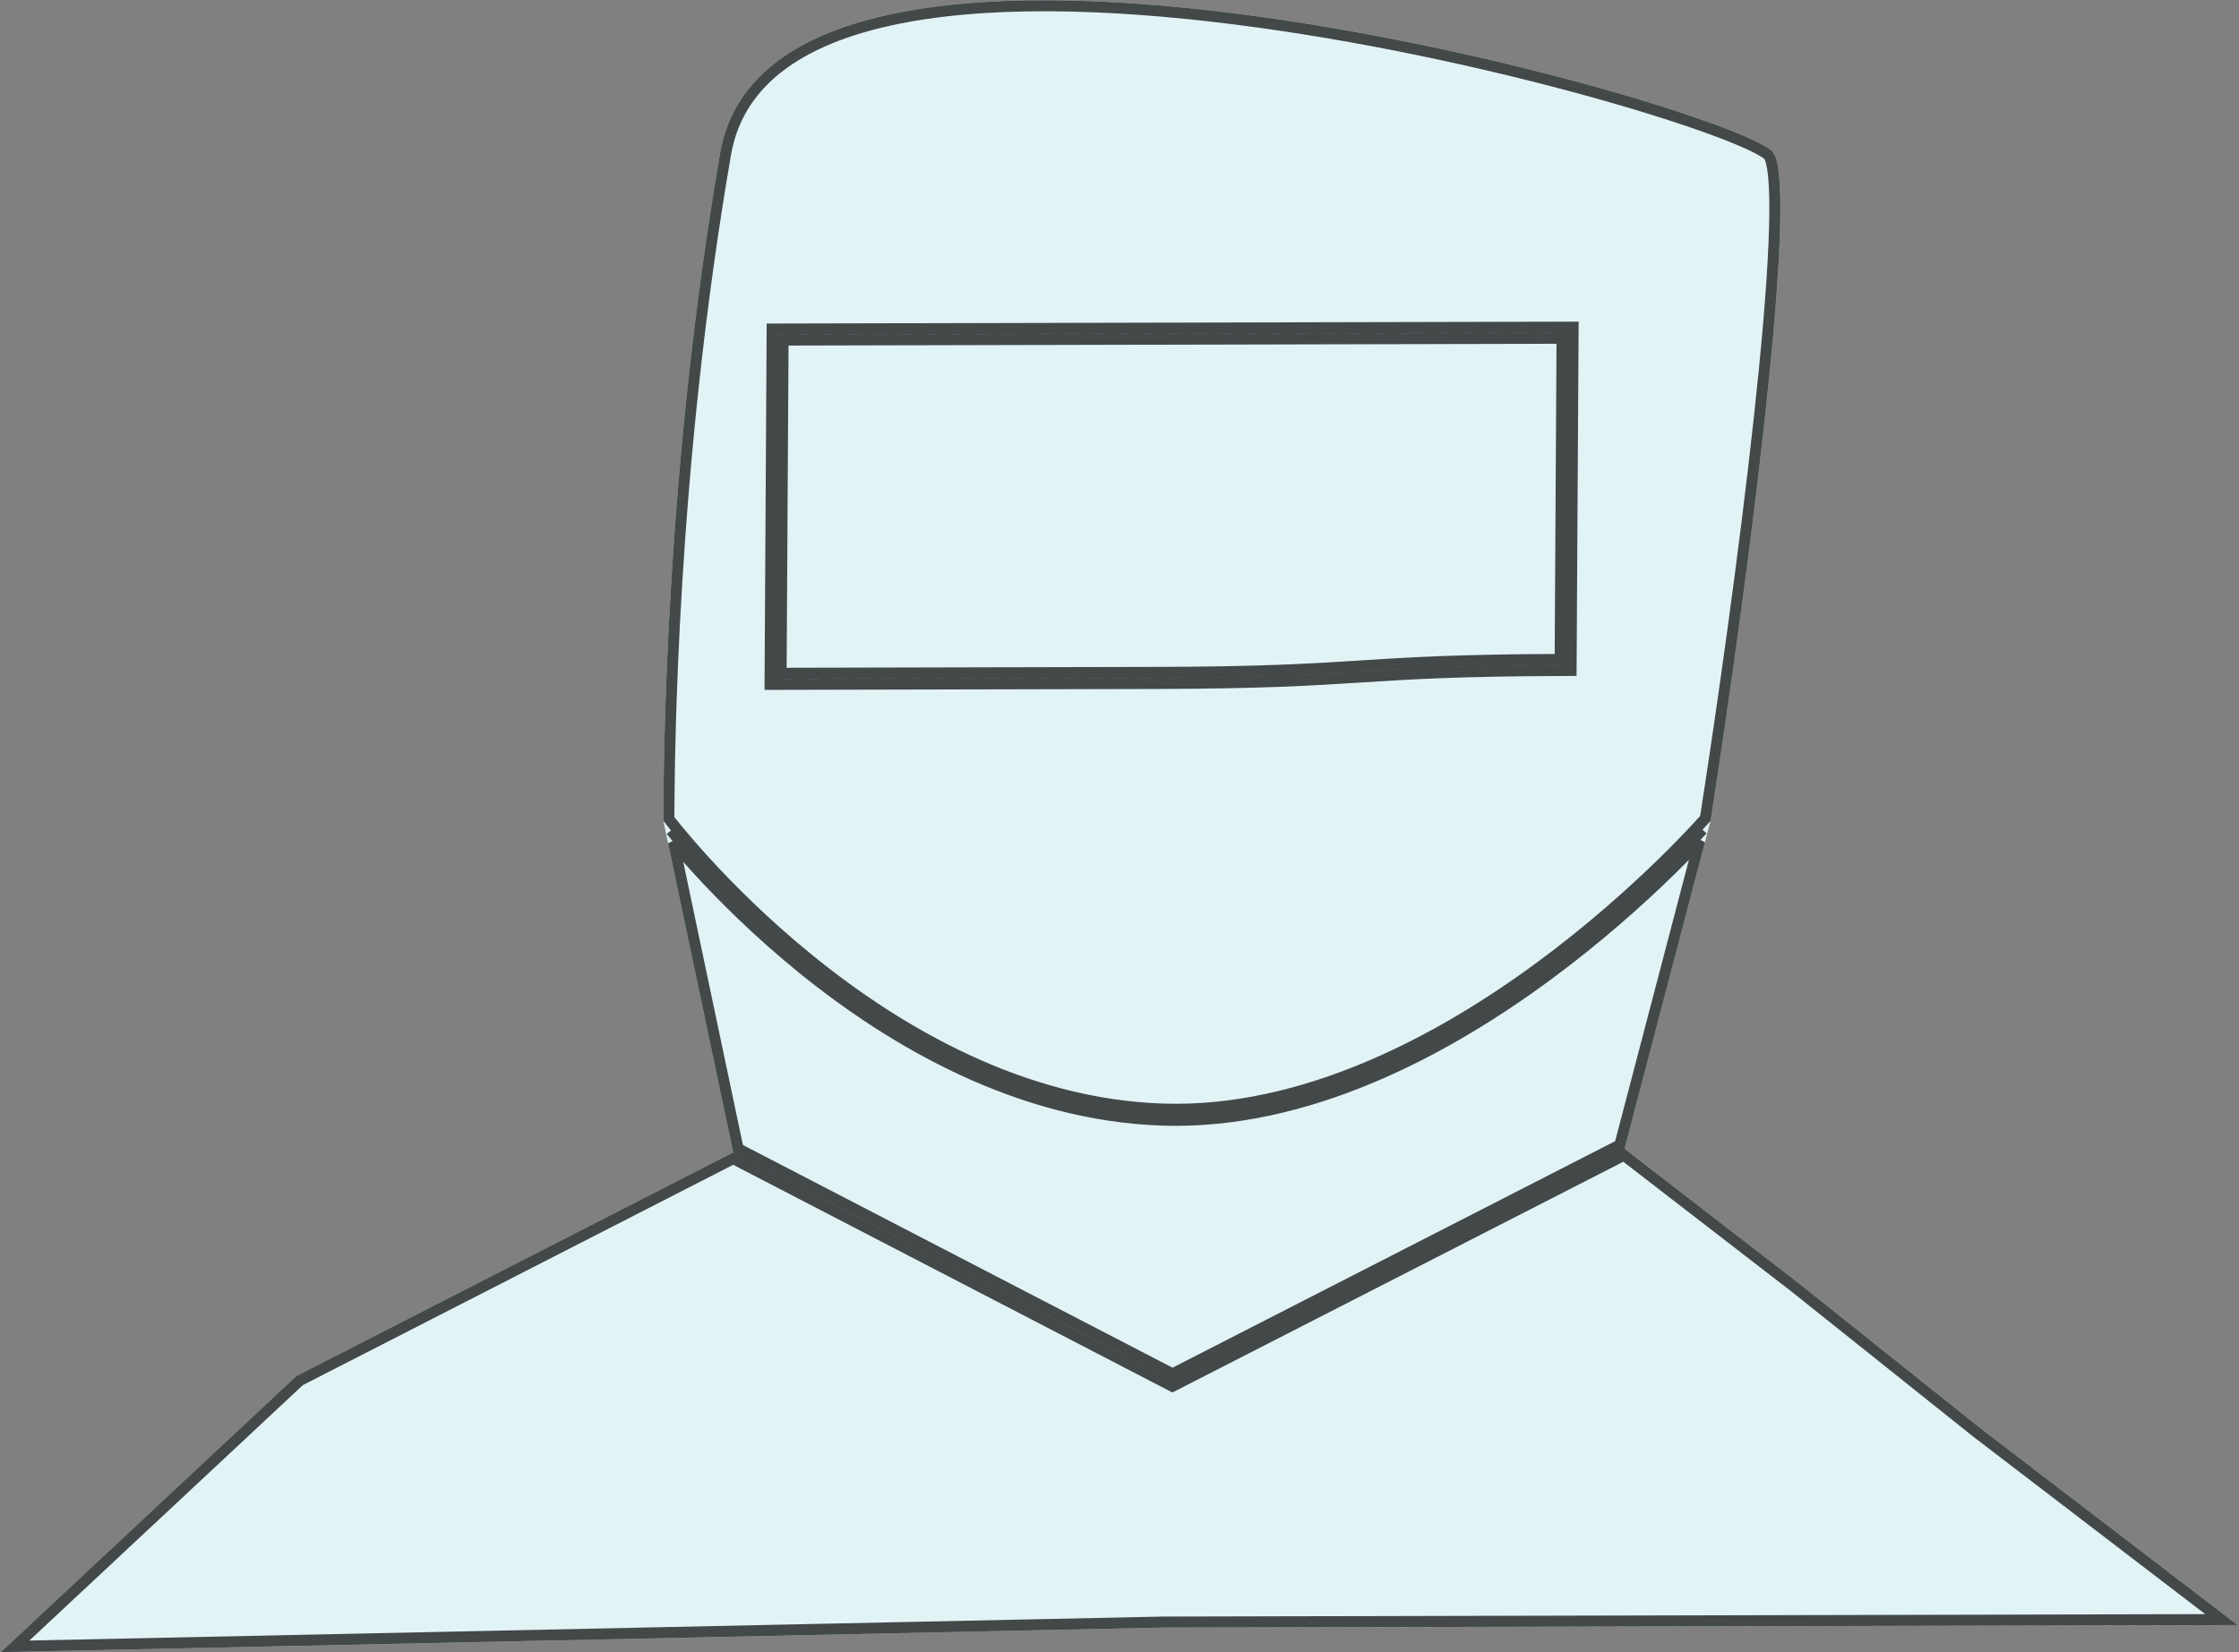 <svg width="1016" height="750" viewBox="0 0 1016 750" fill="none" xmlns="http://www.w3.org/2000/svg">
<rect x="0" y="0" width="1016" height="750" fill="#808080" stroke="none"/>
<path d="M326.774 69.55C351.939 -76.45 793.532 50.05 804.929 69.55C816.325 89.05 792.046 271.05 776.19 372.55L737.169 521.393L816.025 582.276L898.513 648.133L1015.41 737.59L527.697 738.727L0.368 749.893L134.522 624.55L332.72 523.05L301.008 372.55L301.014 371.513C301.181 342.552 301.92 213.751 326.774 69.55Z" fill="#E2F3F5"/>
<path d="M772.558 376.582C751.693 399.246 643.94 509.629 527.697 505.893C412.501 502.191 322.891 399.586 304.484 376.943M352.863 149.337L350.38 149.343L350.365 151.841L349.861 237.66L349.447 308.101L349.432 310.618L351.934 310.612L523.999 310.211C573.26 310.096 595.571 308.677 617.74 307.259L617.921 307.248C639.961 305.838 661.931 304.432 710.434 304.319L712.916 304.314L712.931 301.816L713.208 254.69L713.818 151.013L713.833 148.495L711.331 148.501L352.863 149.337ZM530.885 628.623L532.017 629.211L533.156 628.627L736.89 524.345L814.47 584.242L814.502 584.267L896.959 650.099L896.979 650.115L896.999 650.131L1008.03 735.099L527.702 736.22L527.679 736.22L527.656 736.22L6.854 747.248L135.957 626.623L332.704 525.867L530.885 628.623ZM771.225 381.666L735.045 519.672L532.051 623.576L334.914 521.361L305.595 382.217C308.366 385.518 311.981 389.693 316.378 394.501C327.574 406.745 343.857 423.113 364.216 439.616C404.882 472.581 462.069 506.293 527.607 508.4C593.208 510.508 655.899 476.767 701.979 442.803C725.06 425.791 744.067 408.653 757.305 395.769C763.092 390.136 767.779 385.314 771.225 381.666ZM798.302 190.036C791.712 250.322 781.748 320.771 773.841 371.446C773.625 371.69 773.336 372.015 772.975 372.417C772.083 373.411 770.753 374.873 769.012 376.736C765.53 380.462 760.404 385.789 753.847 392.171C740.729 404.939 721.897 421.918 699.044 438.762C653.258 472.51 591.701 505.441 527.787 503.387C463.81 501.331 407.652 468.372 367.353 435.705C347.229 419.392 331.124 403.205 320.053 391.097C314.519 385.045 310.246 380.016 307.36 376.506C305.918 374.751 304.822 373.376 304.09 372.442C303.859 372.148 303.664 371.897 303.506 371.693L303.507 371.517C303.673 342.59 304.412 213.958 329.23 69.968C335.24 35.101 366.104 15.995 410.942 7.68C455.666 -0.615 513.269 2.077 570.667 9.972C628.018 17.86 684.958 30.911 728.262 43.206C749.915 49.353 768.125 55.302 781.251 60.308C787.82 62.814 793.07 65.066 796.827 66.972C798.709 67.927 800.167 68.77 801.211 69.49C801.732 69.85 802.119 70.157 802.393 70.409C802.528 70.534 802.624 70.635 802.69 70.712C802.757 70.791 802.78 70.829 802.779 70.828C803.269 71.667 803.779 73.177 804.207 75.515C804.626 77.804 804.933 80.695 805.128 84.157C805.517 91.078 805.445 100.089 804.986 110.749C804.068 132.057 801.613 159.743 798.302 190.036ZM354.846 237.668L355.336 154.347L708.818 153.522L708.224 254.682L707.961 299.311C661.03 299.466 639.334 300.854 617.598 302.244L617.444 302.254C595.345 303.668 573.14 305.081 524.008 305.196L354.446 305.591L354.846 237.668Z" stroke="black" stroke-opacity="0.7" stroke-width="5"/>
</svg>
